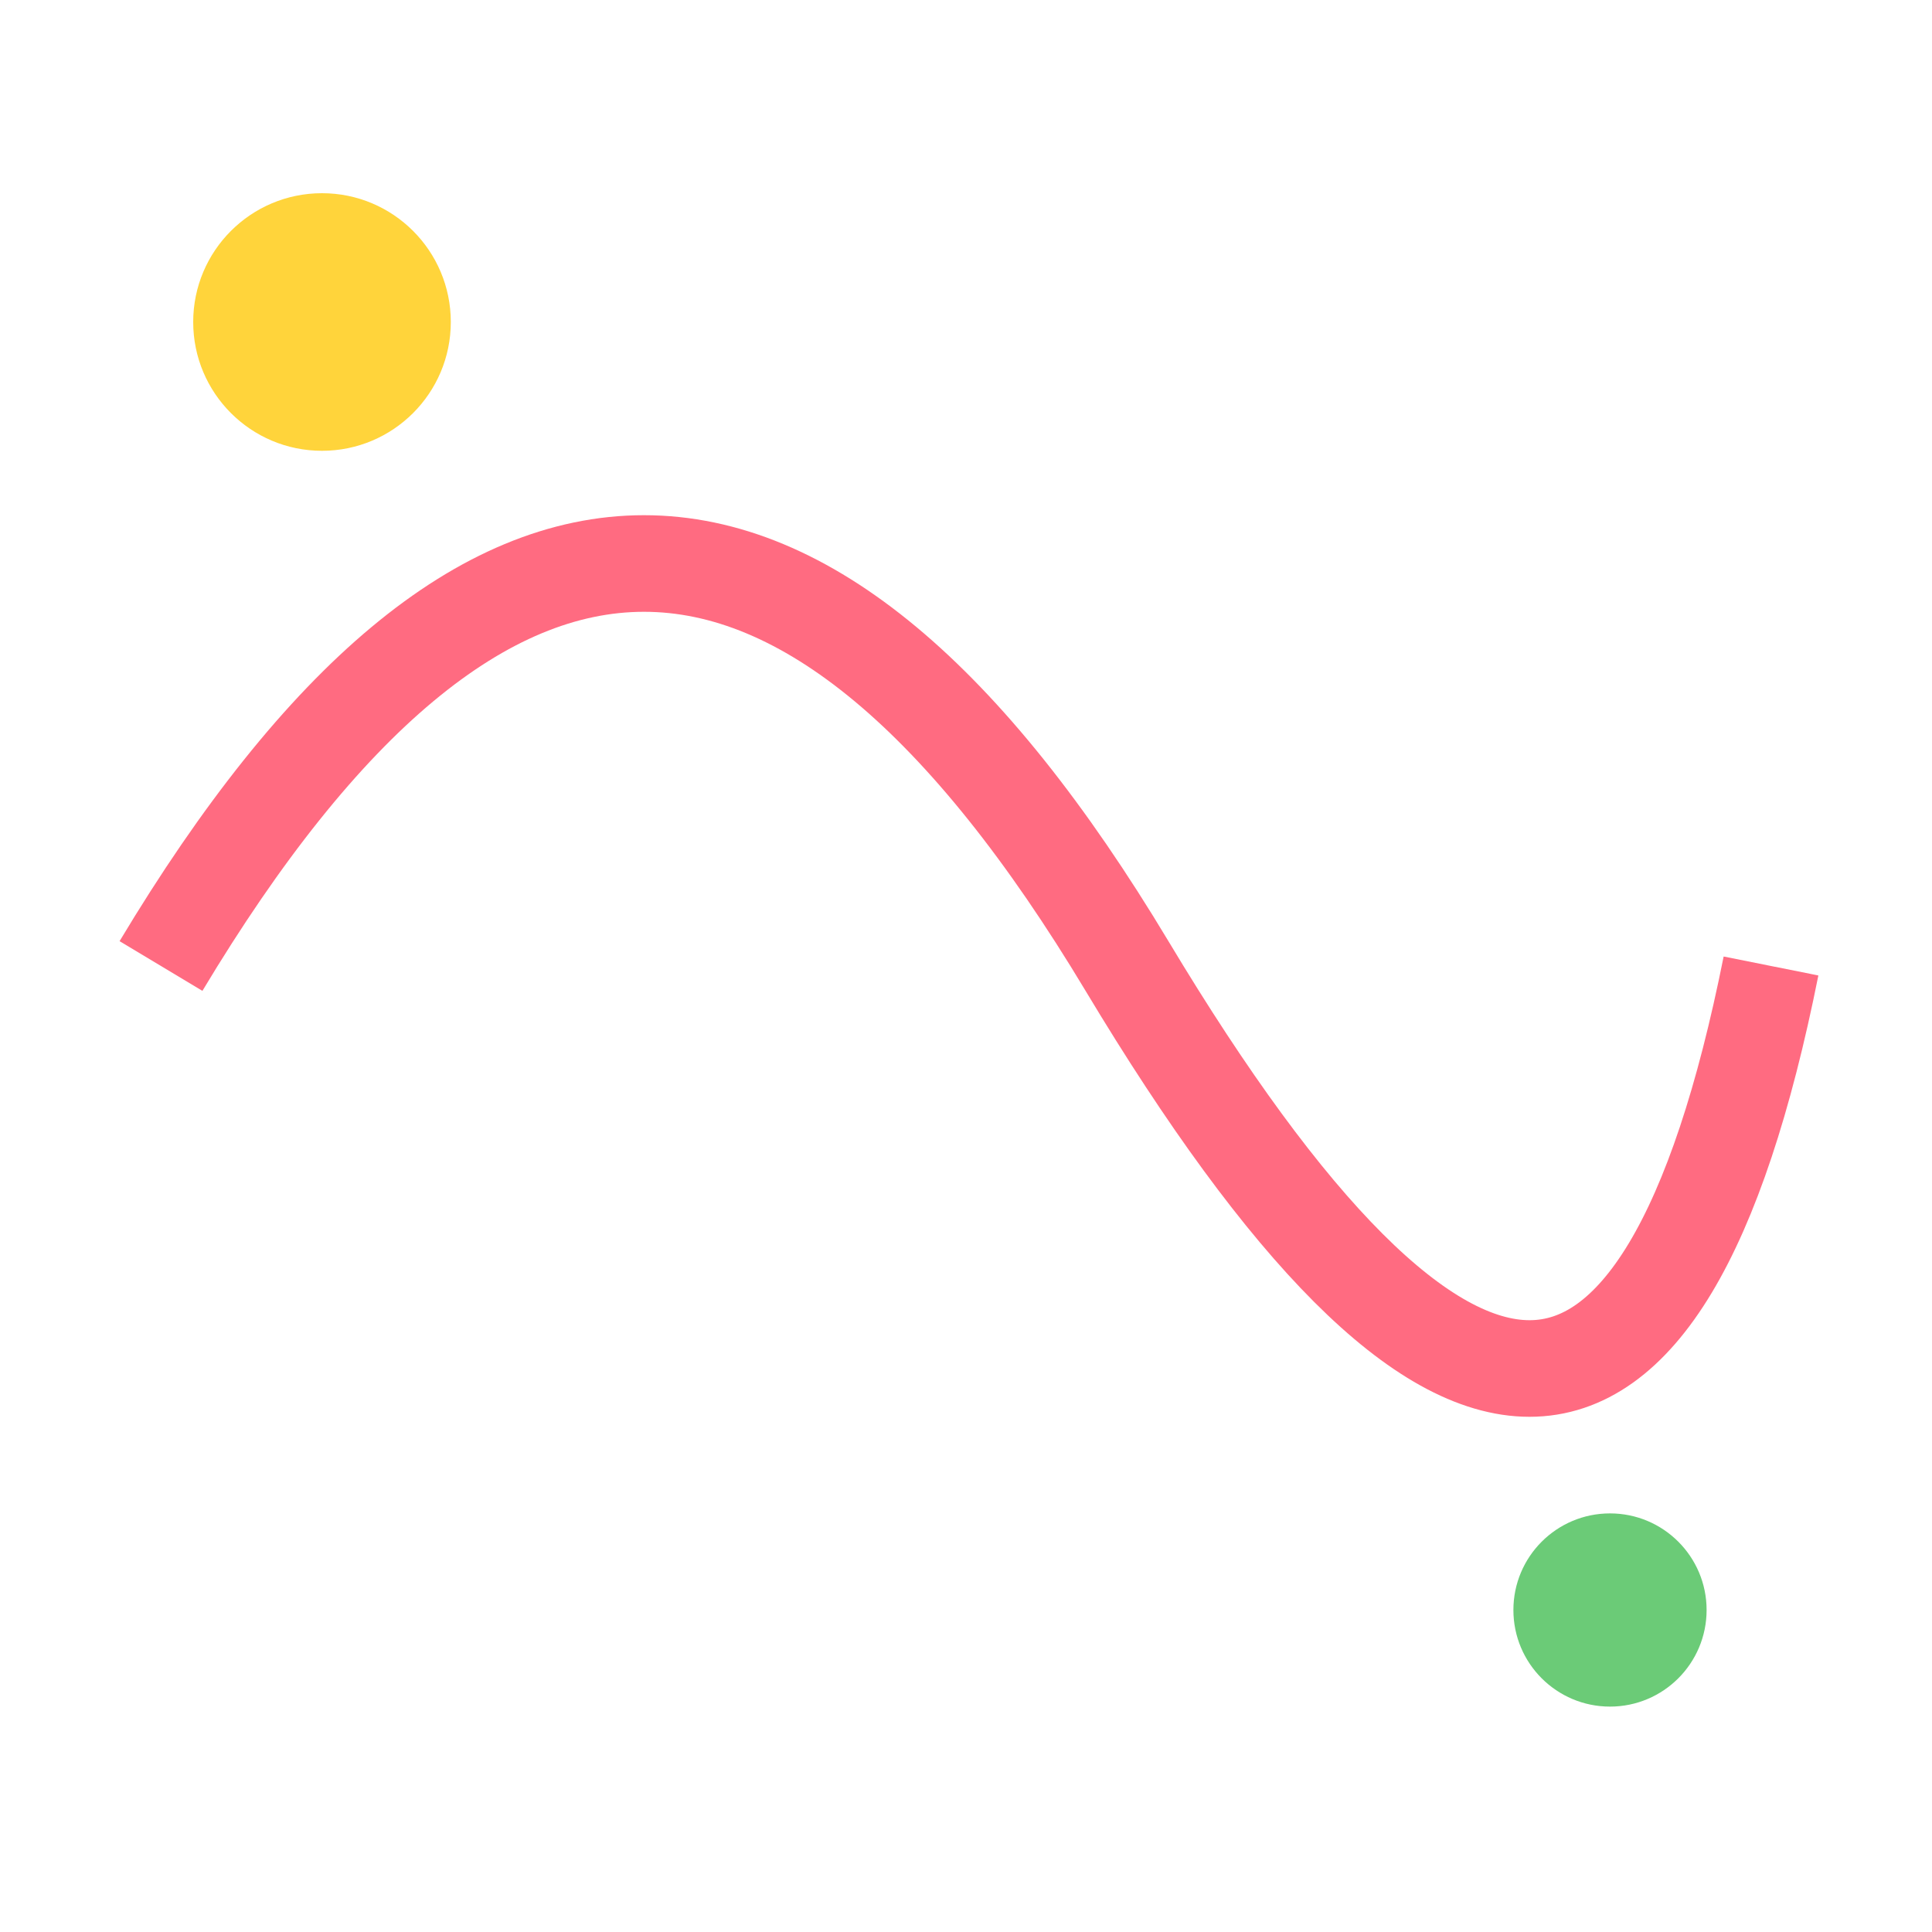 <svg width="120" height="120" viewBox="0 0 120 120" fill="none" xmlns="http://www.w3.org/2000/svg">
  <path d="M10 60 Q40 10, 70 60 T110 60" stroke="#FF6B81" stroke-width="6" fill="none" />
  <circle cx="20" cy="20" r="8" fill="#FFD43B" />
  <circle cx="100" cy="100" r="6" fill="#6BCB77" />
</svg>
